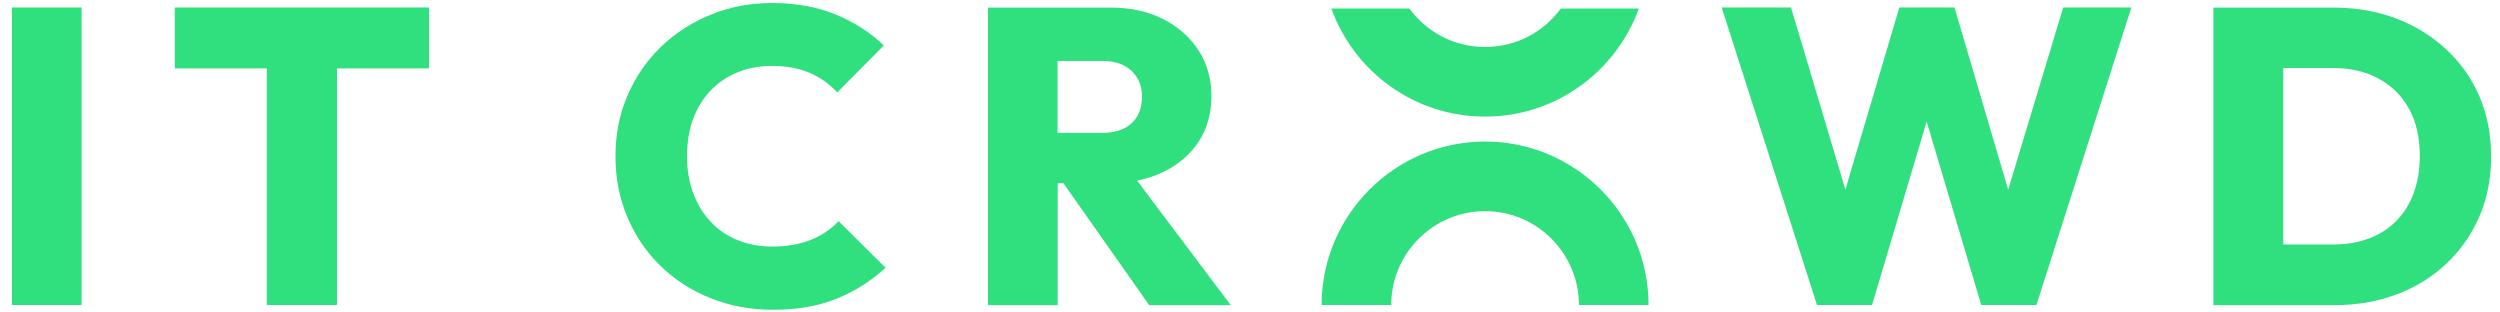 <svg width="480" height="60" viewBox="0 0 480 60" fill="none" xmlns="http://www.w3.org/2000/svg">
<path d="M15.664 1.437H2.277V58.563H15.664V1.437Z" fill="#30DF7E"/>
<path d="M33.563 13.134H51.235V58.563H64.698V13.134H82.37V1.437H33.563V13.134Z" fill="#30DF7E"/>
<path d="M155.655 46.059C153.538 46.916 151.067 47.344 148.269 47.344C145.899 47.344 143.706 46.941 141.689 46.135C139.672 45.328 137.933 44.168 136.496 42.63C135.034 41.092 133.924 39.277 133.118 37.135C132.311 35.017 131.908 32.622 131.908 30C131.908 27.353 132.286 24.983 133.067 22.866C133.849 20.748 134.983 18.908 136.445 17.37C137.933 15.832 139.647 14.672 141.639 13.866C143.63 13.059 145.823 12.655 148.244 12.655C150.992 12.655 153.386 13.109 155.454 13.992C157.521 14.874 159.286 16.134 160.748 17.748L169.697 8.723C167.05 6.202 163.95 4.21 160.344 2.748C156.739 1.286 152.706 0.58 148.244 0.58C143.983 0.58 140.05 1.336 136.395 2.849C132.739 4.361 129.538 6.429 126.84 9.05C124.118 11.697 122 14.798 120.462 18.378C118.924 21.958 118.168 25.84 118.168 30.025C118.168 34.16 118.924 38.042 120.437 41.647C121.95 45.252 124.067 48.378 126.815 51.05C129.563 53.723 132.765 55.79 136.445 57.252C140.126 58.739 144.109 59.471 148.42 59.471C153.109 59.471 157.193 58.765 160.672 57.328C164.176 55.916 167.277 53.924 170.025 51.403L161 42.454C159.588 43.992 157.798 45.202 155.655 46.059Z" fill="#30DF7E"/>
<path d="M223.218 33.076C226.168 31.689 228.462 29.723 230.126 27.227C231.765 24.731 232.597 21.782 232.597 18.403C232.597 15.126 231.765 12.227 230.126 9.681C228.487 7.16 226.218 5.143 223.344 3.681C220.471 2.193 217.118 1.462 213.311 1.462H203.076H200.101H189.689V58.588H203.076V35.193H204.185L220.647 58.588H236.302L218.328 34.689C220.092 34.311 221.731 33.782 223.218 33.076ZM203.05 11.697H211.597C214.067 11.697 215.958 12.353 217.294 13.639C218.605 14.924 219.26 16.563 219.26 18.555C219.26 20.698 218.605 22.412 217.294 23.647C215.983 24.882 214.067 25.513 211.597 25.513H203.05V11.697Z" fill="#30DF7E"/>
<path d="M385.571 36.429L375.26 1.437H364.672L354.311 36.403L343.874 1.437H330.563L348.866 58.563H359.429L369.916 23.345L380.403 58.563H390.992L409.218 1.437H396.134L385.571 36.429Z" fill="#30DF7E"/>
<path d="M476.05 18.504C474.538 15.025 472.42 12.025 469.672 9.479C466.924 6.933 463.723 4.941 460.067 3.555C456.412 2.168 452.403 1.462 448.042 1.462H438.361H433.445H424.975V58.588H434H438.361H448.193C452.504 58.588 456.462 57.907 460.143 56.521C463.798 55.16 466.975 53.193 469.697 50.622C472.42 48.076 474.513 45.05 476.025 41.597C477.538 38.118 478.294 34.261 478.294 30.025C478.294 25.815 477.538 21.983 476.05 18.504ZM462.538 39.076C461.176 41.622 459.235 43.588 456.739 44.924C454.244 46.261 451.319 46.941 447.992 46.941H438.387V13.059H447.992C451.319 13.059 454.244 13.739 456.739 15.126C459.235 16.487 461.176 18.428 462.538 20.899C463.899 23.37 464.605 26.395 464.605 29.924C464.605 33.454 463.899 36.529 462.538 39.076Z" fill="#30DF7E"/>
<path d="M285.134 22.387C298.723 22.387 310.294 13.714 314.655 1.639H299.681C296.403 6.126 291.109 9.025 285.134 9.025C279.16 9.025 273.865 6.101 270.588 1.639H255.613C259.975 13.739 271.546 22.387 285.134 22.387Z" fill="#30DF7E"/>
<path d="M285.134 27.177C267.84 27.177 253.748 41.269 253.748 58.563H267.109C267.109 48.63 275.202 40.538 285.134 40.538C295.067 40.538 303.16 48.63 303.16 58.563H316.521C316.521 41.244 302.429 27.177 285.134 27.177Z" fill="#30DF7E"/>
</svg>
